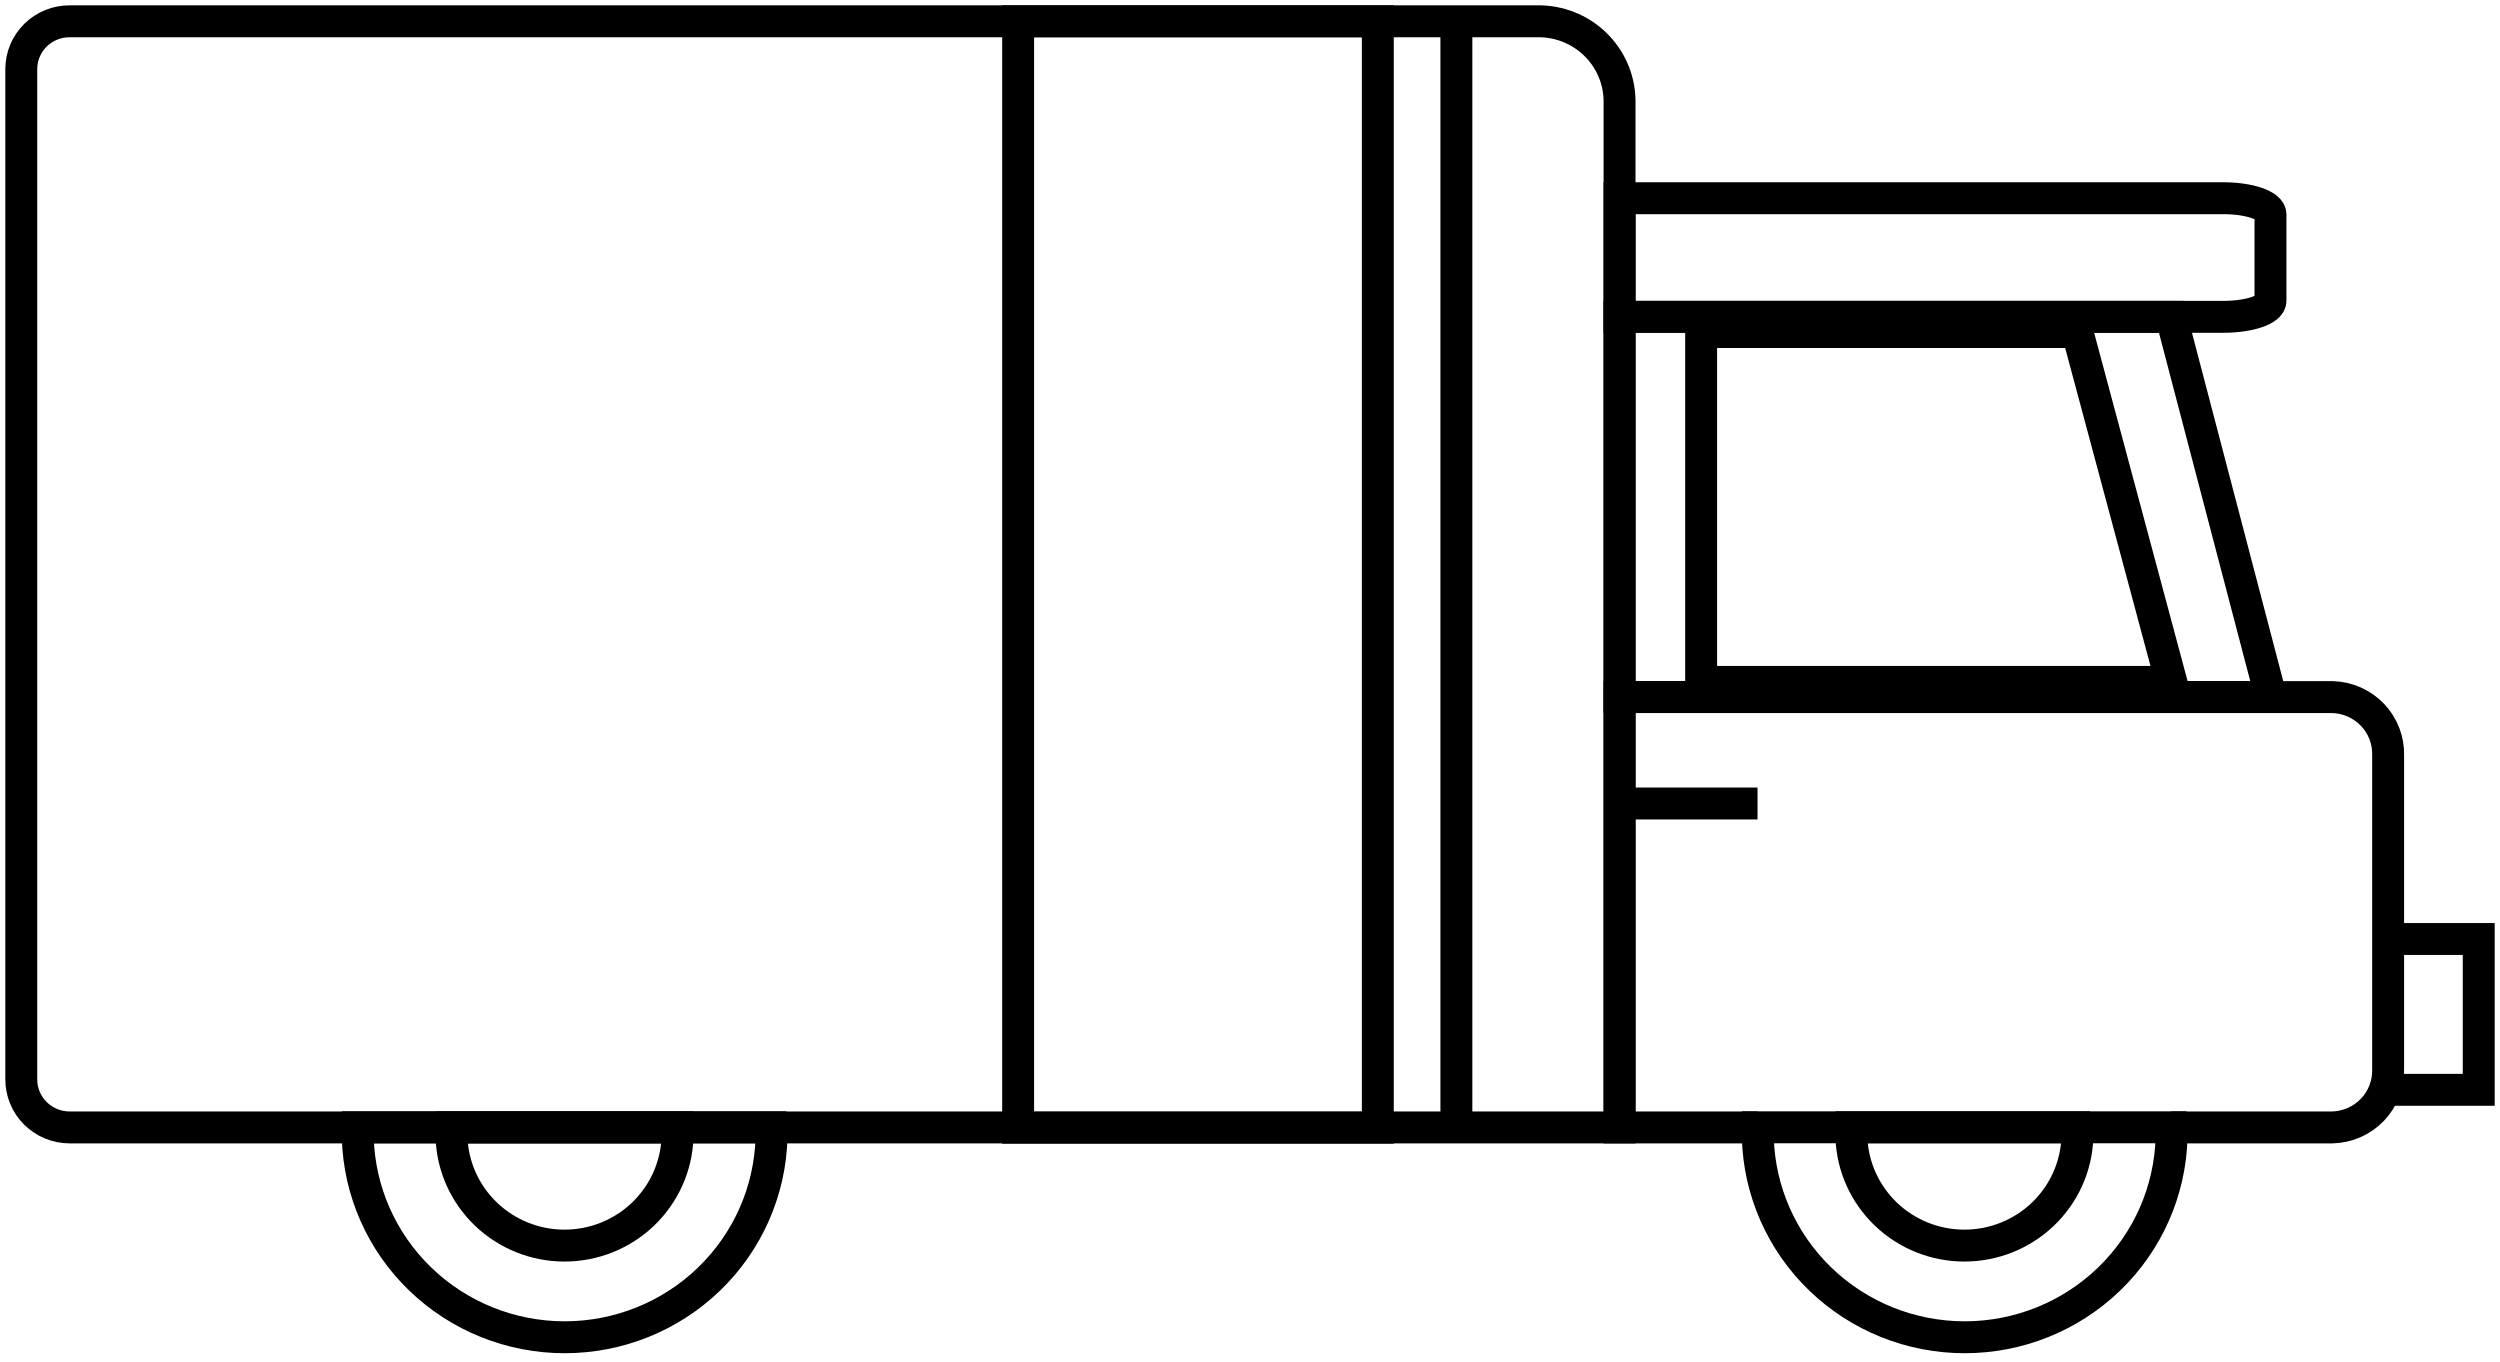 <svg width="235" height="128" viewBox="0 0 235 128" fill="none" xmlns="http://www.w3.org/2000/svg">
<path d="M204.075 105.964H165.234C165.234 106.284 165.234 106.604 165.234 106.924C165.367 111.95 167.474 116.725 171.107 120.232C174.74 123.74 179.61 125.703 184.681 125.703C189.752 125.703 194.622 123.74 198.255 120.232C201.888 116.725 203.995 111.95 204.128 106.924C204.101 106.604 204.088 106.284 204.075 105.964Z" stroke="black" stroke-width="3" stroke-miterlimit="10"/>
<path d="M195.276 106.924C195.178 109.652 194.016 112.236 192.035 114.131C190.053 116.027 187.408 117.086 184.654 117.086C181.901 117.086 179.255 116.027 177.274 114.131C175.292 112.236 174.13 109.652 174.032 106.924C174.032 106.604 174.032 106.284 174.032 105.964H195.195C195.249 106.284 195.276 106.604 195.276 106.924Z" stroke="black" stroke-width="3" stroke-miterlimit="10"/>
<path d="M72.471 105.964H33.63C33.63 106.284 33.63 106.604 33.63 106.924C33.763 111.95 35.87 116.725 39.503 120.232C43.136 123.74 48.006 125.703 53.077 125.703C58.148 125.703 63.019 123.74 66.651 120.232C70.284 116.725 72.391 111.95 72.524 106.924C72.497 106.604 72.484 106.284 72.471 105.964Z" stroke="black" stroke-width="3" stroke-miterlimit="10"/>
<path d="M63.685 106.924C63.587 109.652 62.425 112.236 60.444 114.131C58.463 116.027 55.817 117.086 53.064 117.086C50.31 117.086 47.664 116.027 45.683 114.131C43.702 112.236 42.54 109.652 42.442 106.924C42.442 106.604 42.442 106.284 42.442 105.964H63.685C63.685 106.284 63.685 106.604 63.685 106.924Z" stroke="black" stroke-width="3" stroke-miterlimit="10"/>
<path d="M2 6.495C2 5.904 2.118 5.318 2.346 4.772C2.575 4.226 2.91 3.73 3.333 3.312C3.755 2.895 4.257 2.564 4.808 2.339C5.36 2.114 5.951 1.999 6.547 2.001H144.515C146.53 1.972 148.474 2.737 149.922 4.127C151.369 5.517 152.202 7.419 152.237 9.416V105.978H6.547C5.948 105.978 5.354 105.86 4.801 105.632C4.248 105.404 3.745 105.069 3.322 104.648C2.9 104.226 2.565 103.726 2.338 103.176C2.112 102.626 1.997 102.037 2 101.443V6.495Z" stroke="black" stroke-width="3" stroke-miterlimit="10"/>
<path d="M204.074 105.978H219.25C219.957 105.959 220.653 105.802 221.299 105.516C221.944 105.23 222.527 104.821 223.013 104.312C223.499 103.803 223.879 103.204 224.131 102.549C224.384 101.894 224.503 101.197 224.484 100.496V71.007C224.503 70.307 224.384 69.609 224.131 68.954C223.879 68.3 223.499 67.701 223.013 67.192C222.527 66.683 221.944 66.273 221.299 65.988C220.653 65.702 219.957 65.545 219.25 65.526H152.237V105.978H165.234" stroke="black" stroke-width="3" stroke-miterlimit="10"/>
<path d="M203.119 18.632H208.985C211.434 18.632 213.425 19.312 213.425 20.153V28.275C213.425 29.115 211.434 29.782 208.985 29.782H152.237V18.632H203.119Z" stroke="black" stroke-width="3" stroke-miterlimit="10"/>
<path d="M224.107 88.266H233V102.443H224.107" stroke="black" stroke-width="3" stroke-miterlimit="10"/>
<path d="M152.237 75.529H165.207" stroke="black" stroke-width="3" stroke-miterlimit="10"/>
<path d="M204.101 29.782L213.465 65.513H152.237V29.782H204.101Z" stroke="black" stroke-width="3" stroke-miterlimit="10"/>
<path d="M129.514 2.001H95.705V106.004H129.514V2.001Z" stroke="black" stroke-width="3" stroke-miterlimit="10"/>
<path d="M195.276 31.209L204.101 64.099H159.906V31.209H195.276Z" stroke="black" stroke-width="3" stroke-miterlimit="10"/>
<path d="M136.9 2.001V105.257" stroke="black" stroke-width="3" stroke-miterlimit="10"/>
</svg>

